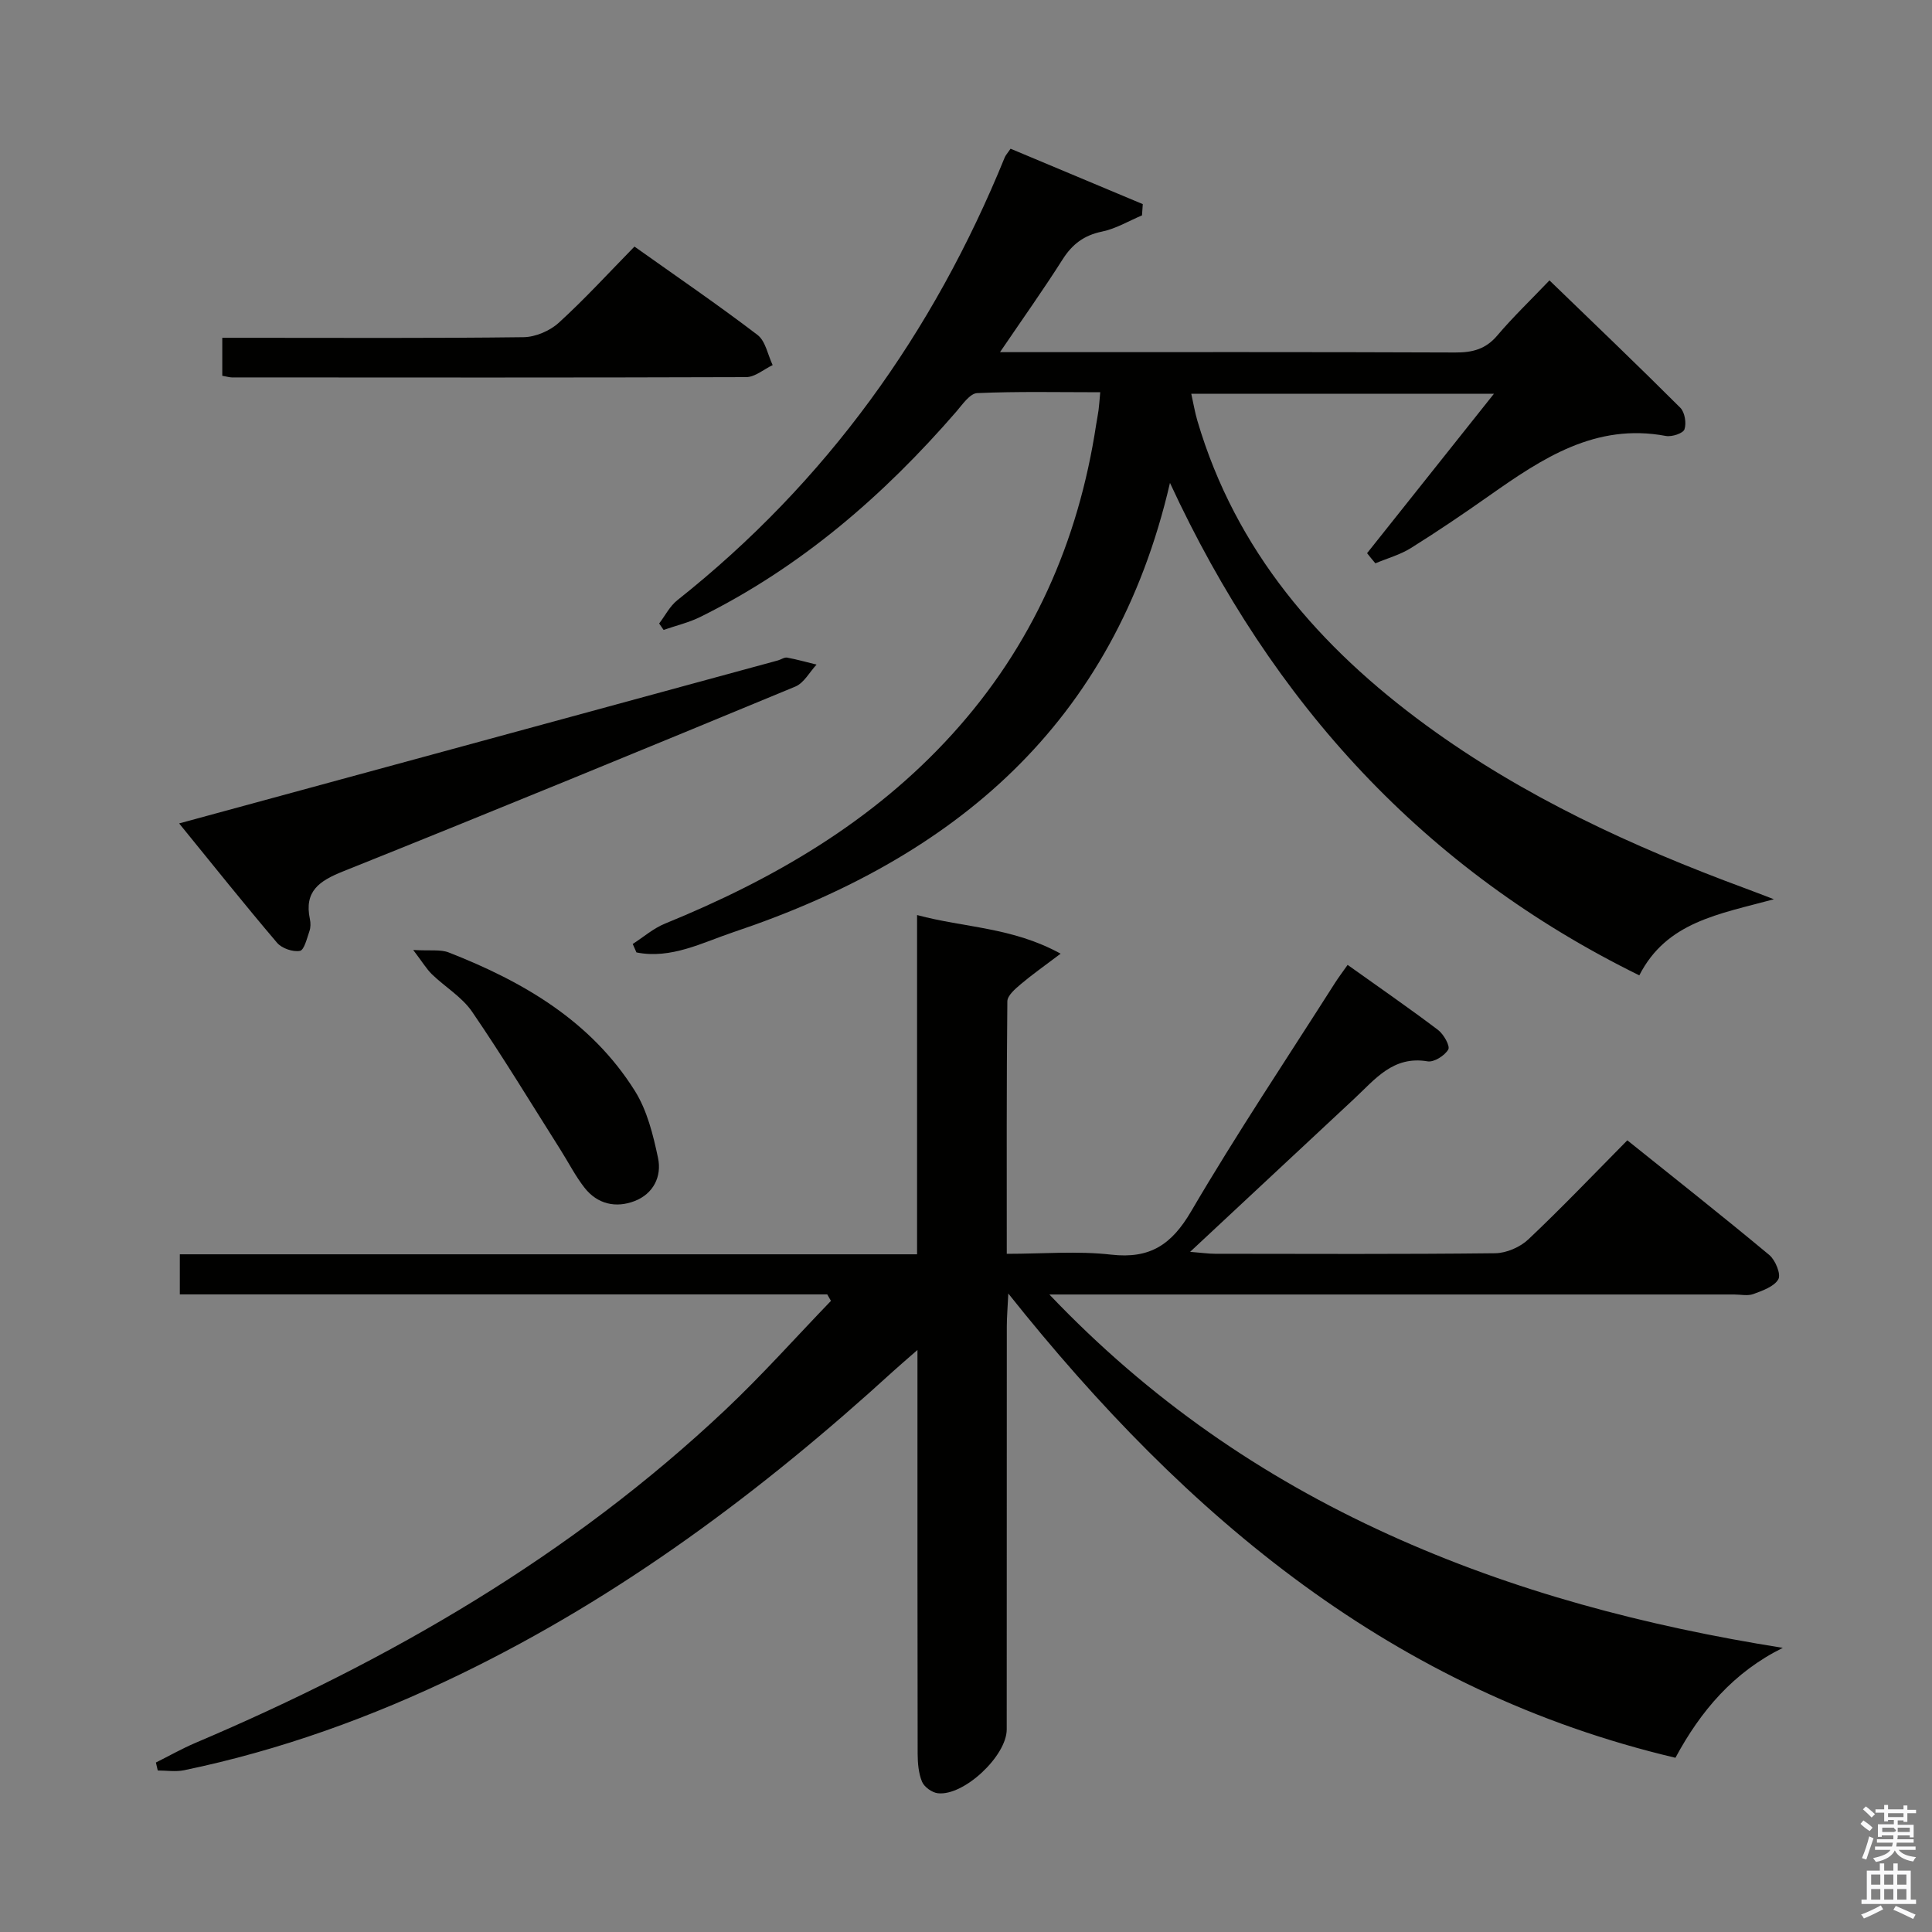 <svg enable-background="new 0 0 400 400" viewBox="0 0 400 400" xmlns="http://www.w3.org/2000/svg"><rect x="0" y="0" width="400" height="400" fill="#808080" stroke="none"/><path d="m385.2 377.6.6-.7c.6.4 1.3.9 1.9 1.5l-.6.7c-.8-.5-1.4-1-1.9-1.5zm.3 7.1c.6-1.4 1.1-2.9 1.5-4.5.3.1.6.3.9.4-.5 1.4-1 2.9-1.5 4.4zm.2-10.1.6-.6c.7.5 1.3 1.1 1.9 1.6l-.7.7c-.6-.6-1.2-1.2-1.8-1.7zm8.4-.8h.8v.9h1.8v.7h-1.8v1.8h-.8v-.3h-1.2v.9h3.3v2.6h-.8v-.4h-2.5c0 .3 0 .6-.1.8h3.4v.7h-3.5c0 .3-.1.6-.1.8h4v.7h-3.5c.7.9 1.9 1.3 3.6 1.5-.2.2-.4.5-.6.9-1.9-.3-3.2-1.1-3.8-2.3-.5 1.1-1.8 2-3.9 2.4-.2-.3-.4-.5-.6-.8 1.9-.4 3.1-.9 3.6-1.7h-3.2v-.7h3.5c.1-.2.1-.5.2-.8h-3.3v-.7h3.4c0-.2 0-.5 0-.8h-2.4v.3h-.8v-2.6h3.3v-.9h-1.2v.3h-.8v-1.8h-1.8v-.7h1.8v-.9h.8v.9h3.2zm-4.4 5.5h2.4c1-.3 0-.6 0-.9h-2.4zm1.2-3.1h3.2v-.8h-3.2zm4.4 2.2h-2.4v.9h2.5v-.9z" fill="#fafafb"/><path d="m389.2 385.8h.9v1.5h1.9v-1.5h.9v1.5h2.7v6h1.1v.9h-11.3v-.9h1.1v-6h2.7zm.2 8.7.5.8c-1.2.6-2.5 1.3-4 1.9-.2-.3-.3-.6-.6-.8 1.6-.6 3-1.3 4.1-1.9zm-2-4.3h1.9v-2.1h-1.9zm0 3.1h1.9v-2.2h-1.9zm2.7-3.1h1.9v-2.1h-1.9zm0 3.1h1.9v-2.2h-1.9zm2.4 1.3c1.4.6 2.7 1.2 4.1 1.8l-.5.9c-1.5-.7-2.8-1.4-4.1-1.9zm2.2-6.5h-1.9v2.1h1.9zm-1.9 5.2h1.9v-2.2h-1.9z" fill="#fafafb"/><g fill="#010100"><path d="m171.27 267.99c-44.58 0-89.16 0-134.04 0 0-2.79 0-5.2 0-8.3h152.64c0-23.59 0-46.51 0-70.24 9.83 2.65 19.68 2.48 29.72 8-3.45 2.61-5.95 4.36-8.26 6.32-1.14.97-2.76 2.34-2.77 3.55-.18 17.14-.12 34.28-.12 52.27 7.46 0 14.62-.63 21.62.17 8.04.91 12.51-2.06 16.56-8.98 9.41-16.06 19.78-31.56 29.78-47.28.7-1.1 1.49-2.14 2.61-3.73 6.37 4.54 12.63 8.87 18.71 13.46 1.17.88 2.55 3.33 2.13 4.06-.74 1.27-2.96 2.68-4.29 2.45-7.14-1.21-10.87 3.73-15.18 7.74-11.06 10.31-22.12 20.63-33.98 31.7 2.42.19 3.8.4 5.18.4 19.33.02 38.66.11 57.99-.11 2.33-.03 5.16-1.26 6.87-2.88 6.88-6.5 13.42-13.36 20.48-20.5 10.06 8.07 19.83 15.78 29.39 23.74 1.26 1.05 2.46 3.98 1.88 5.02-.86 1.53-3.28 2.36-5.18 3.07-1.17.43-2.64.09-3.97.09-44.99 0-89.99 0-134.98 0-1.81 0-3.63 0-6.8 0 20.68 21.72 43.95 37.73 70.12 49.64 25.98 11.83 53.34 19.01 81.73 23.52-10.17 5.03-16.97 13-22.23 22.76-58.2-13.75-101.02-49.5-138.12-96.12-.15 3.13-.31 4.95-.31 6.76-.02 27.83-.01 55.66-.02 83.49 0 5.48-8.88 13.84-14.27 13.21-1.2-.14-2.81-1.29-3.26-2.38-.73-1.75-.9-3.84-.91-5.79-.05-25.66-.04-51.33-.04-76.99 0-1.79 0-3.59 0-6.61-2.18 1.91-3.62 3.12-5 4.38-27.16 24.8-56.39 46.64-89.63 62.75-18.29 8.86-37.29 15.75-57.22 19.88-1.74.36-3.63.05-5.44.05-.13-.55-.25-1.1-.38-1.65 2.74-1.37 5.41-2.89 8.22-4.08 40.27-17.11 77.69-38.76 109.7-68.96 7.6-7.17 14.58-15.01 21.84-22.54-.28-.46-.52-.9-.77-1.34z"/><path d="m283.04 114.53c8.59-10.8 17.19-21.6 26.26-33-21.17 0-41.55 0-62.66 0 .44 1.95.74 3.81 1.27 5.6 7.93 26.92 25.23 46.85 47.38 63.05 20.17 14.75 42.64 25.09 65.96 33.71 1.64.6 3.26 1.24 6.02 2.29-11.39 3.09-22.22 4.67-27.87 15.76-44.43-21.86-75.96-56.14-97.17-101.96-11.6 50.13-44.84 77.73-90.38 93.01-6.45 2.17-12.91 5.63-20.08 4.2-.26-.58-.52-1.17-.77-1.75 2.21-1.42 4.27-3.23 6.67-4.21 22.43-9.15 43.01-21.07 59.48-39.22 16.59-18.27 26.12-39.84 29.8-64.12.15-.98.36-1.96.49-2.95.13-.97.19-1.94.35-3.73-8.67 0-17.09-.19-25.48.18-1.49.07-3.03 2.33-4.29 3.8-15.08 17.41-32.23 32.24-53.01 42.53-2.4 1.19-5.07 1.81-7.62 2.7-.31-.44-.62-.89-.92-1.33 1.24-1.62 2.2-3.58 3.75-4.81 30.86-24.47 53-55.35 67.8-91.69.18-.45.54-.82 1.21-1.8 9.08 3.81 18.22 7.64 27.37 11.47-.05.78-.11 1.56-.16 2.33-2.75 1.16-5.41 2.77-8.29 3.36-3.73.77-6.15 2.61-8.15 5.76-3.97 6.25-8.27 12.3-12.96 19.2h5.74c29.5 0 59-.05 88.5.07 3.58.02 6.32-.68 8.72-3.52 3.22-3.8 6.84-7.26 10.8-11.41 9.33 9.02 18.31 17.6 27.09 26.37.93.93 1.3 3.2.86 4.47-.29.84-2.62 1.6-3.85 1.37-14.59-2.74-25.63 4.67-36.63 12.41-5.3 3.73-10.67 7.37-16.16 10.8-2.24 1.4-4.89 2.12-7.35 3.16-.59-.68-1.16-1.39-1.72-2.1z"/><path d="m37.09 170.48c20.03-5.45 39.34-10.7 58.65-15.96 21.78-5.93 43.55-11.85 65.33-17.79.64-.17 1.31-.68 1.89-.58 2.05.38 4.07.95 6.1 1.45-1.45 1.55-2.61 3.81-4.4 4.55-31.15 12.9-62.33 25.72-93.63 38.26-4.92 1.97-8.09 4.1-6.87 9.88.17.79.17 1.73-.09 2.48-.52 1.49-1.09 3.94-1.98 4.1-1.46.26-3.74-.52-4.72-1.67-6.78-7.97-13.29-16.13-20.28-24.72z"/><path d="m46.02 77.8c0-2.58 0-4.87 0-7.86h5.39c19 0 38 .11 56.99-.13 2.47-.03 5.45-1.31 7.29-2.99 5.4-4.92 10.35-10.34 15.67-15.77 8.78 6.24 17.29 12.05 25.47 18.29 1.67 1.27 2.13 4.13 3.14 6.25-1.83.87-3.65 2.48-5.48 2.49-35.49.12-70.99.08-106.48.06-.48 0-.96-.16-1.99-.34z"/><path d="m85.55 196.68c3.54.21 5.65-.15 7.36.52 15.44 6.04 29.47 14.21 38.53 28.65 2.55 4.06 3.79 9.12 4.8 13.9.81 3.84-.98 7.43-4.86 8.92s-7.69.64-10.35-2.75c-1.93-2.46-3.36-5.31-5.05-7.97-6.03-9.52-11.87-19.18-18.23-28.47-2.09-3.06-5.6-5.13-8.34-7.78-1.15-1.14-1.99-2.57-3.86-5.02z"/></g></svg>